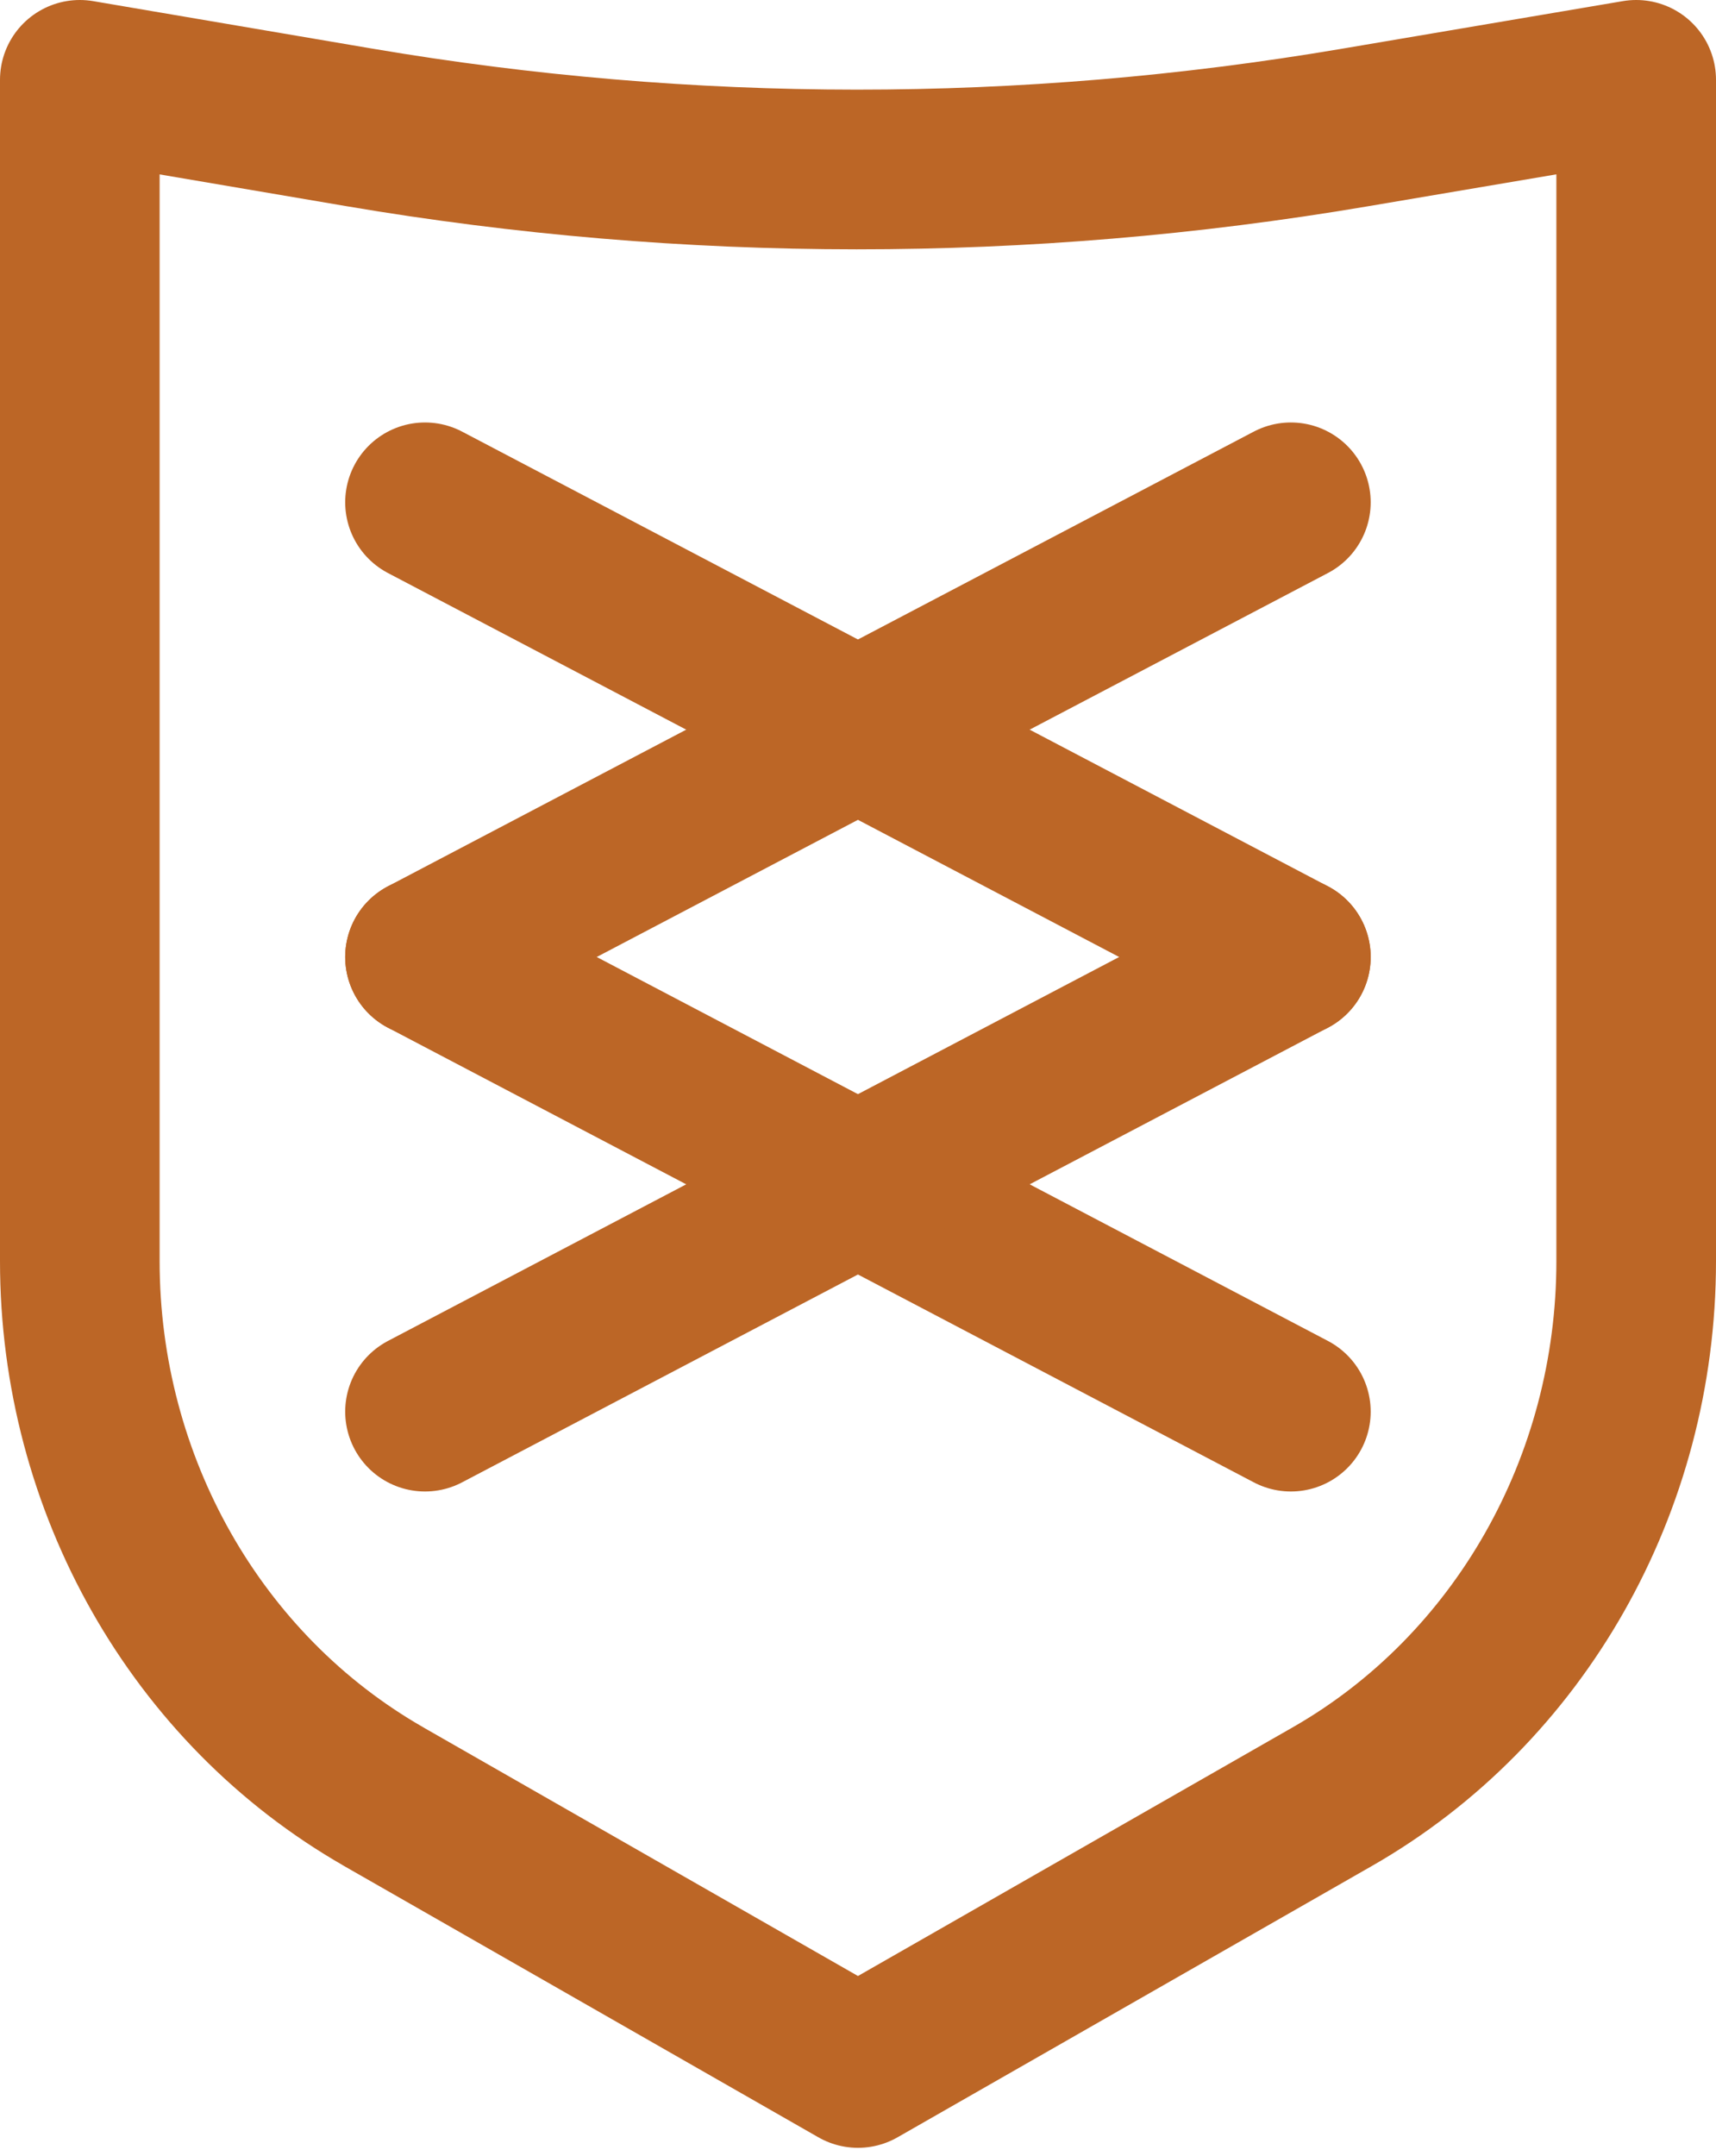 <svg width="43" height="54" viewBox="0 0 43 54" fill="none" xmlns="http://www.w3.org/2000/svg">
<path d="M9.613 45.006L21.499 51.803L33.386 45.006C38.081 42.321 41 37.179 41 31.593V2L33.923 3.199C25.672 4.597 17.259 4.594 9.008 3.192L2 2V31.593C2 37.179 4.919 42.321 9.615 45.006H9.613Z" stroke="#BC6626" stroke-width="4" stroke-linecap="round" stroke-linejoin="round"/>
<path d="M32.347 23.973L10.65 12.583" stroke="#BC6626" stroke-width="4" stroke-linecap="round" stroke-linejoin="round"/>
<path d="M10.65 23.973L32.347 12.583" stroke="#BC6626" stroke-width="4" stroke-linecap="round" stroke-linejoin="round"/>
<path d="M32.347 35.362L10.65 23.973" stroke="#BC6626" stroke-width="4" stroke-linecap="round" stroke-linejoin="round"/>
<path d="M10.65 35.362L32.347 23.973" stroke="#BC6626" stroke-width="4" stroke-linecap="round" stroke-linejoin="round"/>
</svg>
